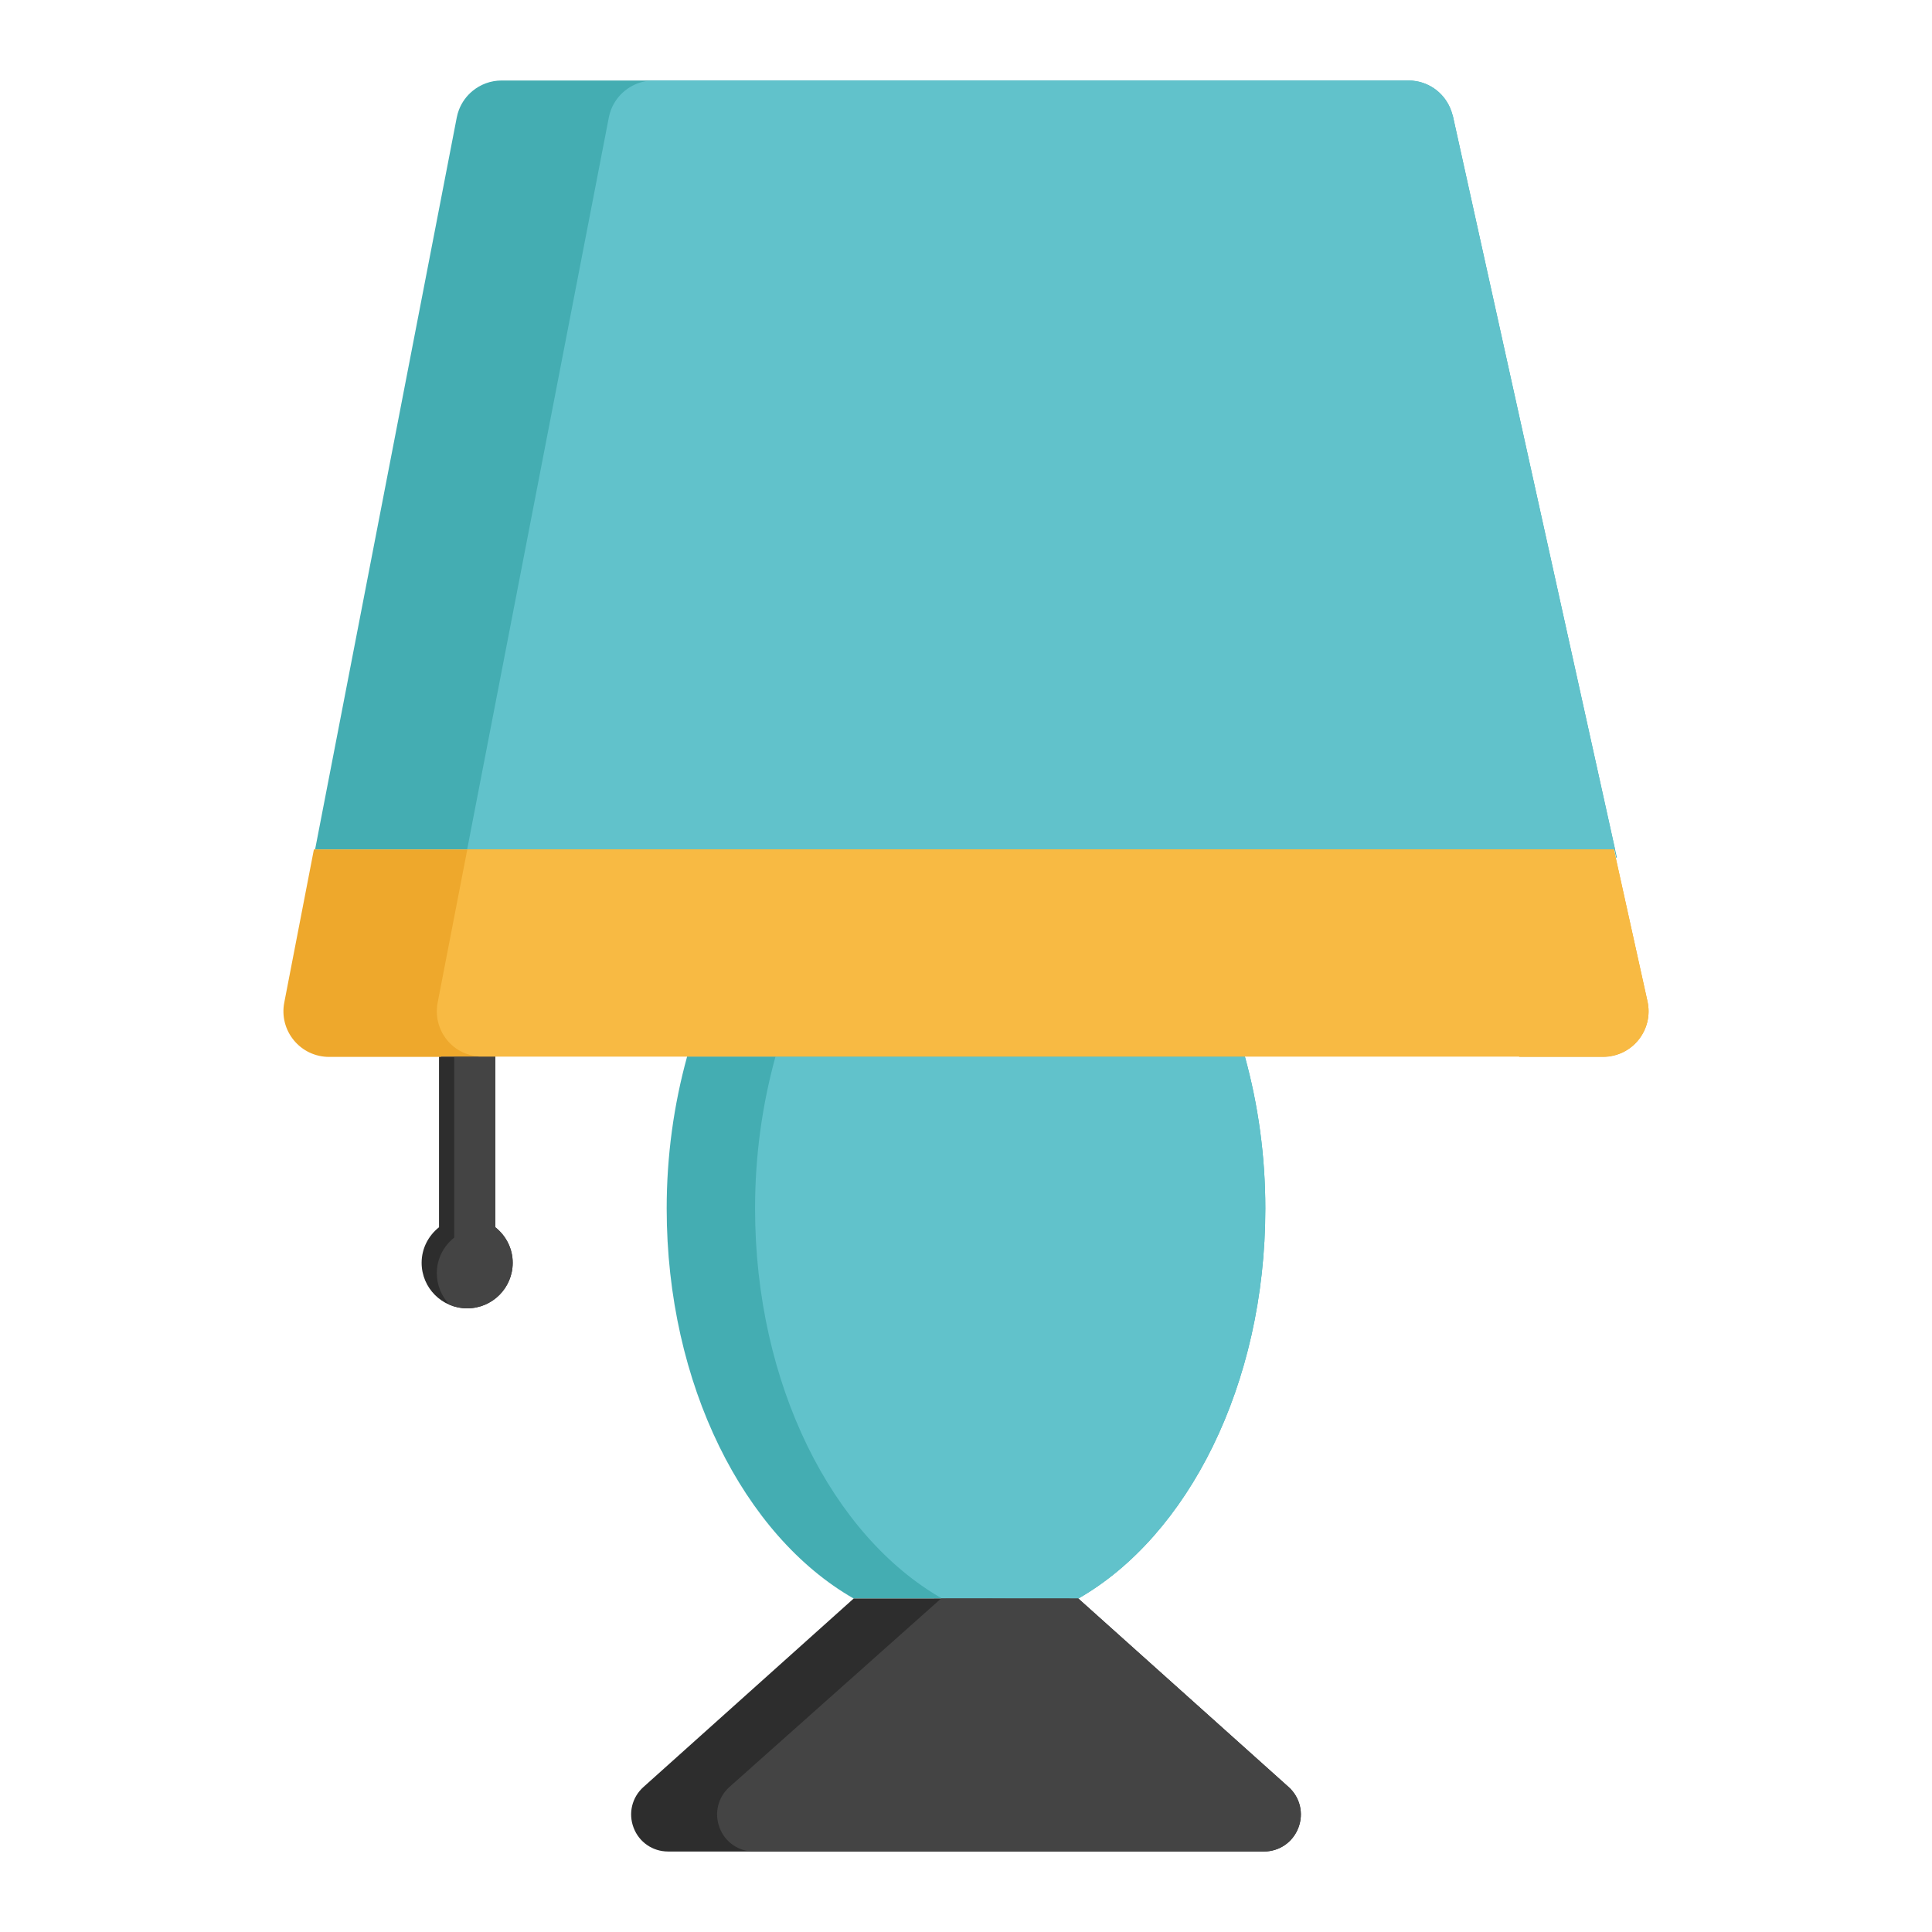 <?xml version="1.0" encoding="utf-8"?>
<!-- Generator: Adobe Illustrator 23.1.0, SVG Export Plug-In . SVG Version: 6.00 Build 0)  -->
<svg version="1.1" id="Capa_1" xmlns="http://www.w3.org/2000/svg" xmlns:xlink="http://www.w3.org/1999/xlink" x="0px" y="0px"
	 viewBox="0 0 1200 1200" enable-background="new 0 0 1200 1200" xml:space="preserve">
<g>
	<path fill="#44ADB2" d="M1003.802,532.72h0.482l-41.051-185.621L902.438,72.21c-0.087-0.391-0.251-0.743-0.353-1.124
		c-2.901-10.893-11.711-18.865-22.573-20.688c-1.551-0.261-3.146-0.396-4.77-0.396H311.534c-6.775,0-13.094,2.416-18.038,6.496
		c-3.708,3.058-6.643,7.054-8.42,11.668c-0.593,1.535-1.056,3.142-1.375,4.805l-17.253,89.147l-70.731,365.455h806.961
		L1003.802,532.72z"/>
	<path fill="#61C2CB" d="M963.232,347.097L902.438,72.209c-0.086-0.389-0.251-0.743-0.352-1.122
		c-2.903-10.895-11.712-18.867-22.573-20.688c-1.553-0.261-3.147-0.399-4.771-0.399h-468.76c-6.776,0-13.095,2.416-18.038,6.496
		c-3.708,3.061-6.643,7.057-8.42,11.668c-0.593,1.535-1.056,3.145-1.375,4.808l-17.253,89.144l-70.732,365.455h712.513h0.468
		L963.232,347.097z"/>
	<path fill="#2D2D2D" d="M307.635,762.259V656.231h-34.949v106.028c-6.536,5.187-10.808,13.095-10.808,22.091
		c0,15.622,12.664,28.284,28.287,28.284c15.622,0,28.286-12.662,28.286-28.284C318.452,775.354,314.175,767.436,307.635,762.259z"/>
	<path fill="#444444" d="M307.636,762.259V656.231h-25.516v112.46c-6.535,5.187-10.807,13.095-10.807,22.091
		c0,7.667,3.076,14.593,8.024,19.687c3.339,1.385,6.99,2.165,10.829,2.165c15.619,0,28.286-12.662,28.286-28.284
		C318.453,775.354,314.176,767.436,307.636,762.259z"/>
	<path fill="#44ADB2" d="M785.913,750.624c0-32.737-4.406-64.34-12.706-94.439h-36.222H463.016h-36.222
		c-8.302,30.099-12.707,61.702-12.707,94.439c0,109.488,48.125,203.344,116.137,242.252l139.541,0.007
		C737.787,953.968,785.913,860.112,785.913,750.624z"/>
	<path fill="#61C2CB" d="M585.118,992.876l84.651,0.005c68.018-38.918,116.144-132.772,116.144-242.257
		c0-32.737-4.407-64.34-12.706-94.439h-36.221H517.912h-36.224c-8.302,30.099-12.706,61.702-12.706,94.439
		C468.982,860.112,517.107,953.968,585.118,992.876z"/>
	<path fill="#EEA82C" d="M1023.287,621.99l-20.881-94.417h-0.001H194.978l-18.416,95.151c-1.62,8.344,0.563,16.886,5.973,23.439
		c5.392,6.545,13.362,10.297,21.859,10.297h69.545v-0.229h669.669v0.229h51.982c8.652,0,16.706-3.856,22.116-10.595
		C1023.115,639.122,1025.147,630.419,1023.287,621.99z"/>
	<path fill="#F8BA43" d="M997.643,656.231c7.852-0.568,15.09-4.173,20.063-10.369c5.408-6.742,7.441-15.442,5.58-23.872
		l-20.88-94.42l0,0H290.253l-18.417,95.153c-1.619,8.341,0.563,16.884,5.974,23.439c4.943,5.999,12.086,9.503,19.783,10.068h71.621
		H943.61H997.643z"/>
	<path fill="#2D2D2D" d="M800.332,1109.916L669.765,992.884c-1.837-0.051-137.818-0.066-139.541-0.007l-130.54,117.039
		c-7.167,6.407-9.574,16.365-6.127,25.351c3.413,8.949,11.808,14.734,21.365,14.734H785.06c9.574,0,17.952-5.785,21.382-14.734
		C809.889,1126.271,807.483,1116.323,800.332,1109.916z"/>
	<path fill="#444444" d="M806.441,1135.266c3.447-8.996,1.041-18.943-6.109-25.351L669.765,992.883
		c-0.763-0.02-24.605-0.034-52.362-0.042c-19.081,0.005-32.342,0.025-32.891,0.042l-131.435,117.031
		c-7.167,6.407-9.574,16.365-6.127,25.351c3.413,8.949,11.808,14.734,21.365,14.734h316.744
		C794.633,1149.999,803.011,1144.215,806.441,1135.266z"/>
</g>
</svg>
